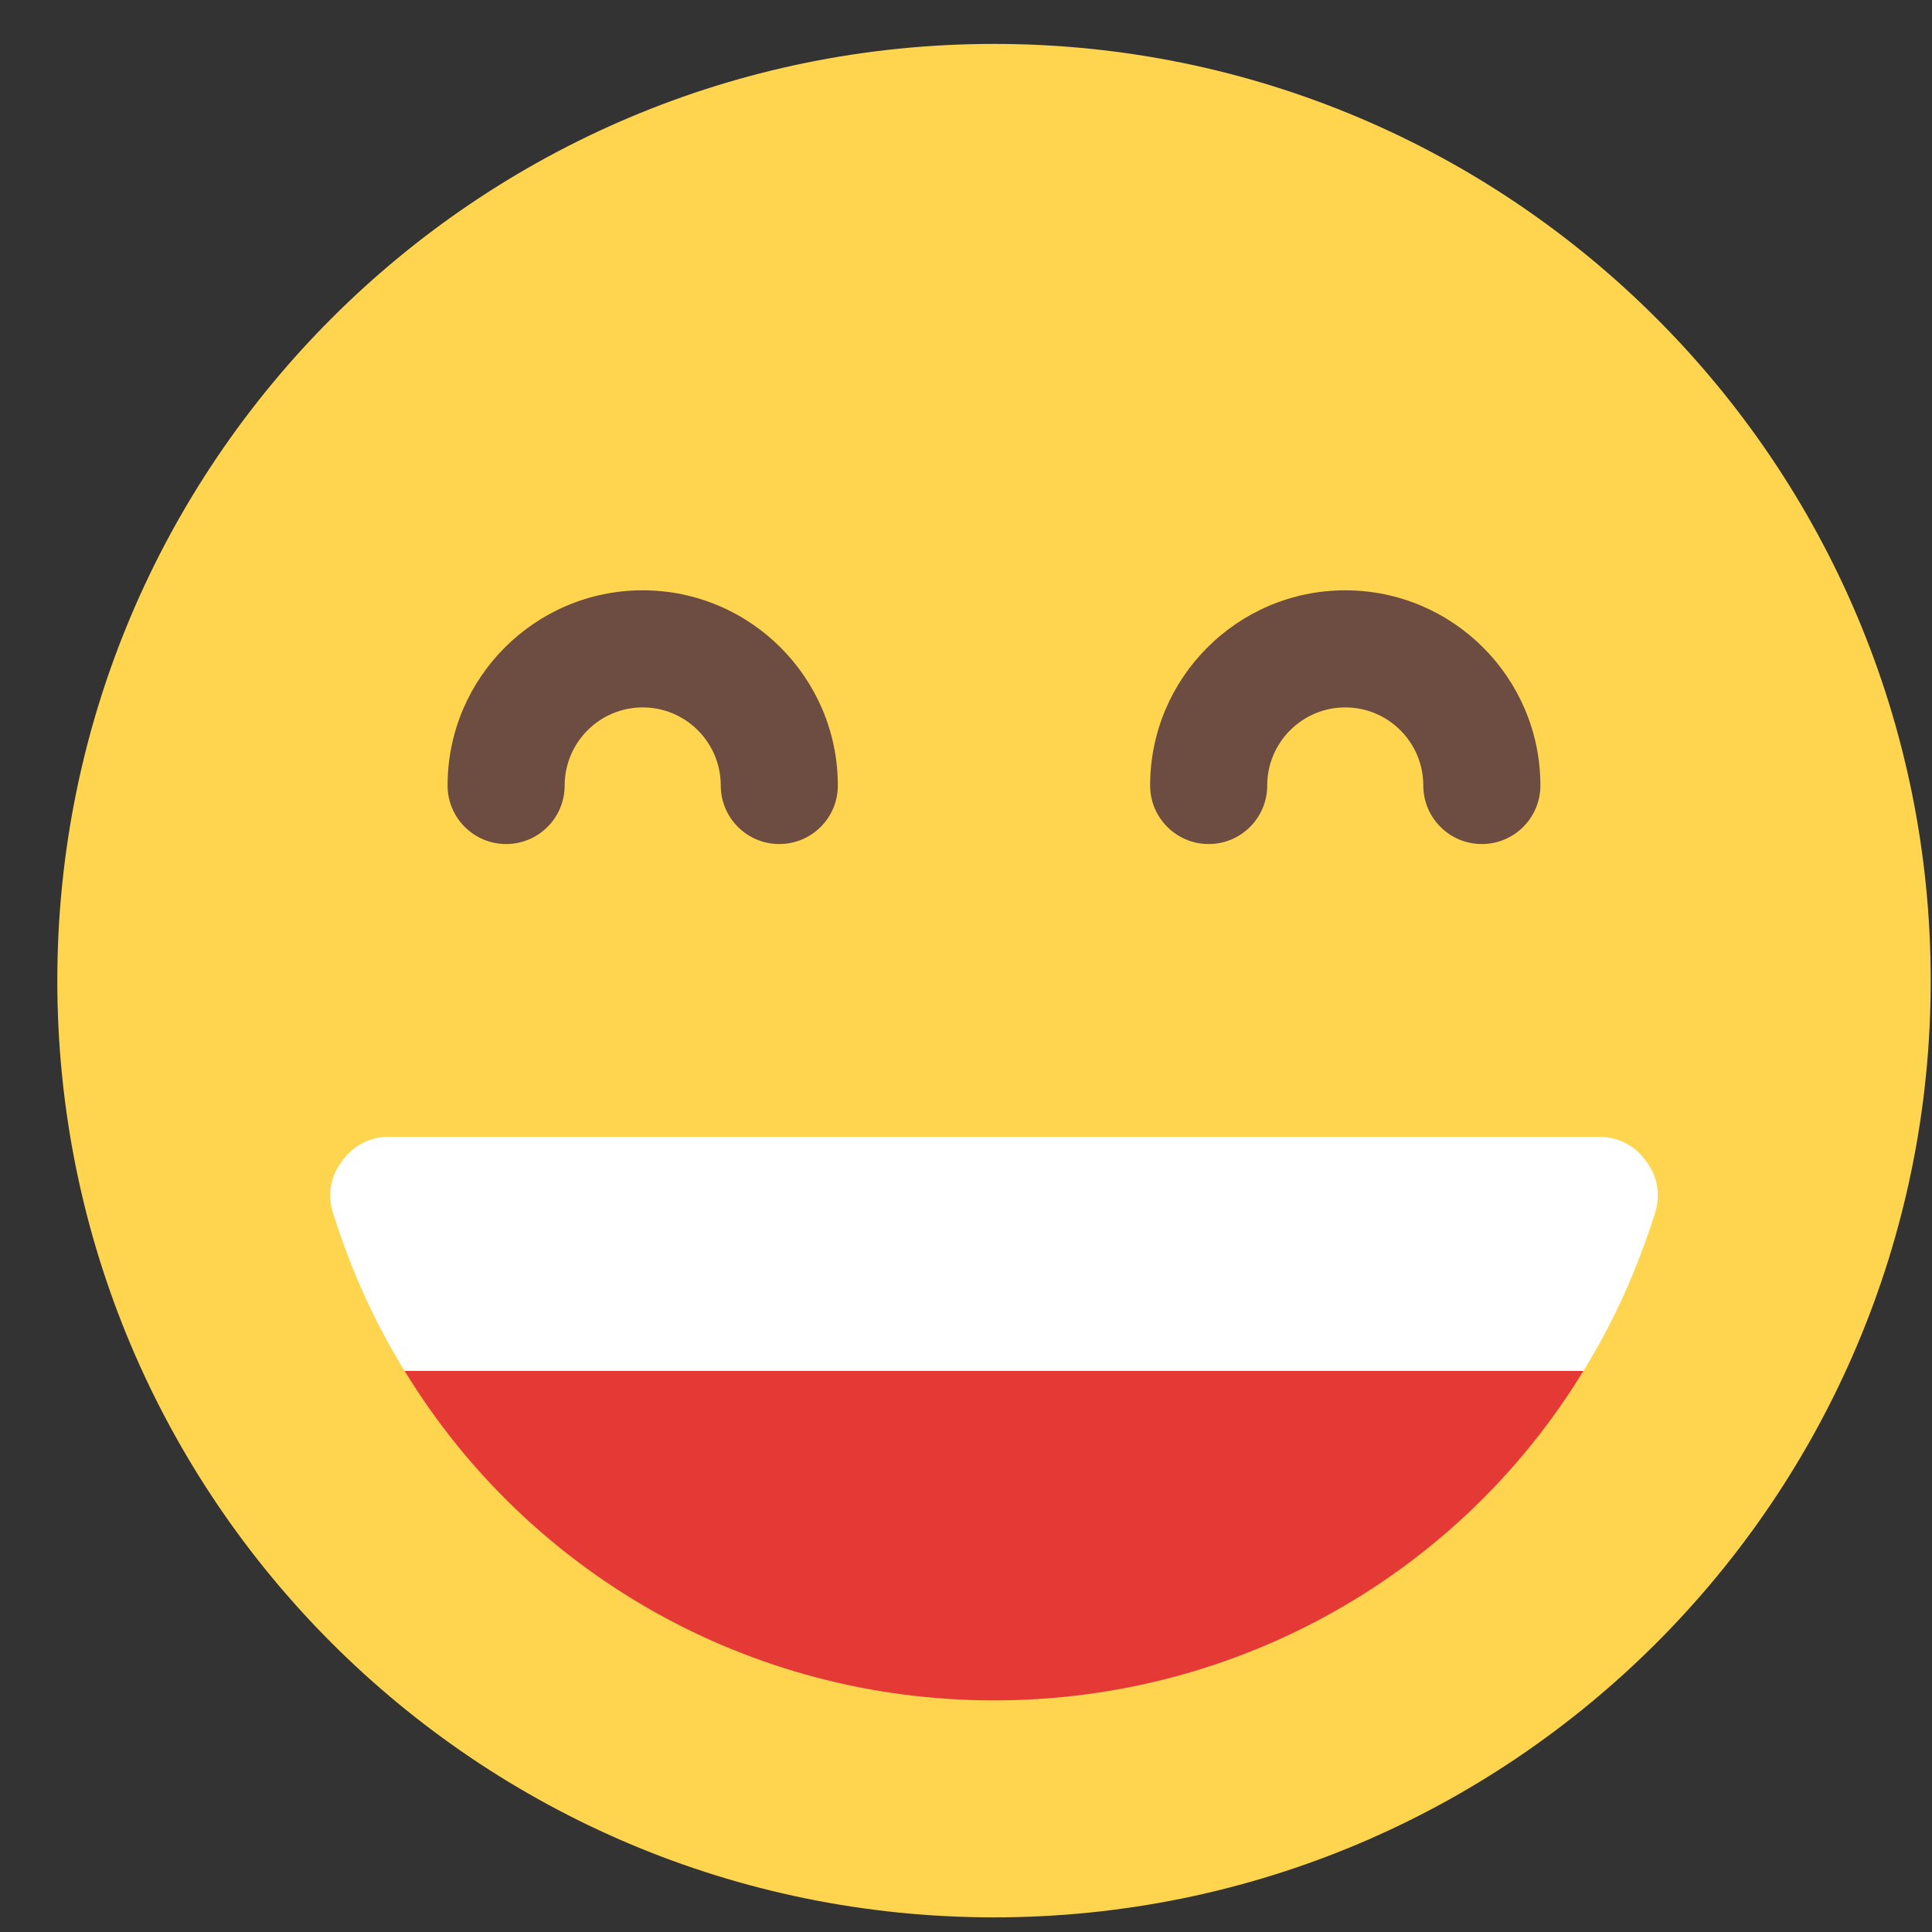 <svg width="33" height="33" viewBox="0 0 33 33" fill="none" xmlns="http://www.w3.org/2000/svg">
<rect x="0" y="0" width="33" height="33" fill="#333333" stroke="none"/>
<g clip-path="url(#clip0_6145_23613)">
<path d="M16.979 32.75C25.815 32.75 32.978 25.587 32.978 16.75C32.978 7.913 25.815 0.75 16.979 0.75C8.142 0.75 0.979 7.913 0.979 16.75C0.979 25.587 8.142 32.75 16.979 32.75Z" fill="#FFD54F"/>
<path d="M28.272 20.71C27.965 21.683 27.565 22.577 27.045 23.417H6.912C6.392 22.577 5.992 21.683 5.685 20.71C5.592 20.404 5.645 20.084 5.845 19.83C6.032 19.564 6.325 19.417 6.645 19.417H27.312C27.632 19.417 27.925 19.564 28.112 19.83C28.312 20.084 28.365 20.404 28.272 20.71Z" fill="white"/>
<path d="M27.045 23.417C24.939 26.87 21.165 29.044 16.979 29.044C12.792 29.044 9.019 26.87 6.912 23.417H27.045Z" fill="#E53935"/>
<path d="M13.311 14.417C12.759 14.417 12.311 13.969 12.311 13.417C12.311 12.682 11.714 12.083 10.978 12.083C10.242 12.083 9.645 12.682 9.645 13.417C9.645 13.969 9.197 14.417 8.645 14.417C8.093 14.417 7.645 13.969 7.645 13.417C7.645 11.579 9.139 10.083 10.978 10.083C12.816 10.083 14.311 11.579 14.311 13.417C14.311 13.969 13.863 14.417 13.311 14.417Z" fill="#6D4C41"/>
<path d="M25.311 14.417C24.759 14.417 24.311 13.969 24.311 13.417C24.311 12.682 23.714 12.083 22.978 12.083C22.242 12.083 21.645 12.682 21.645 13.417C21.645 13.969 21.197 14.417 20.645 14.417C20.093 14.417 19.645 13.969 19.645 13.417C19.645 11.579 21.139 10.083 22.978 10.083C24.817 10.083 26.311 11.579 26.311 13.417C26.311 13.969 25.863 14.417 25.311 14.417Z" fill="#6D4C41"/>
</g>
<defs>
<clipPath id="clip0_6145_23613">
<rect width="32" height="32" fill="white" transform="translate(0.979 0.75)"/>
</clipPath>
</defs>
</svg>
